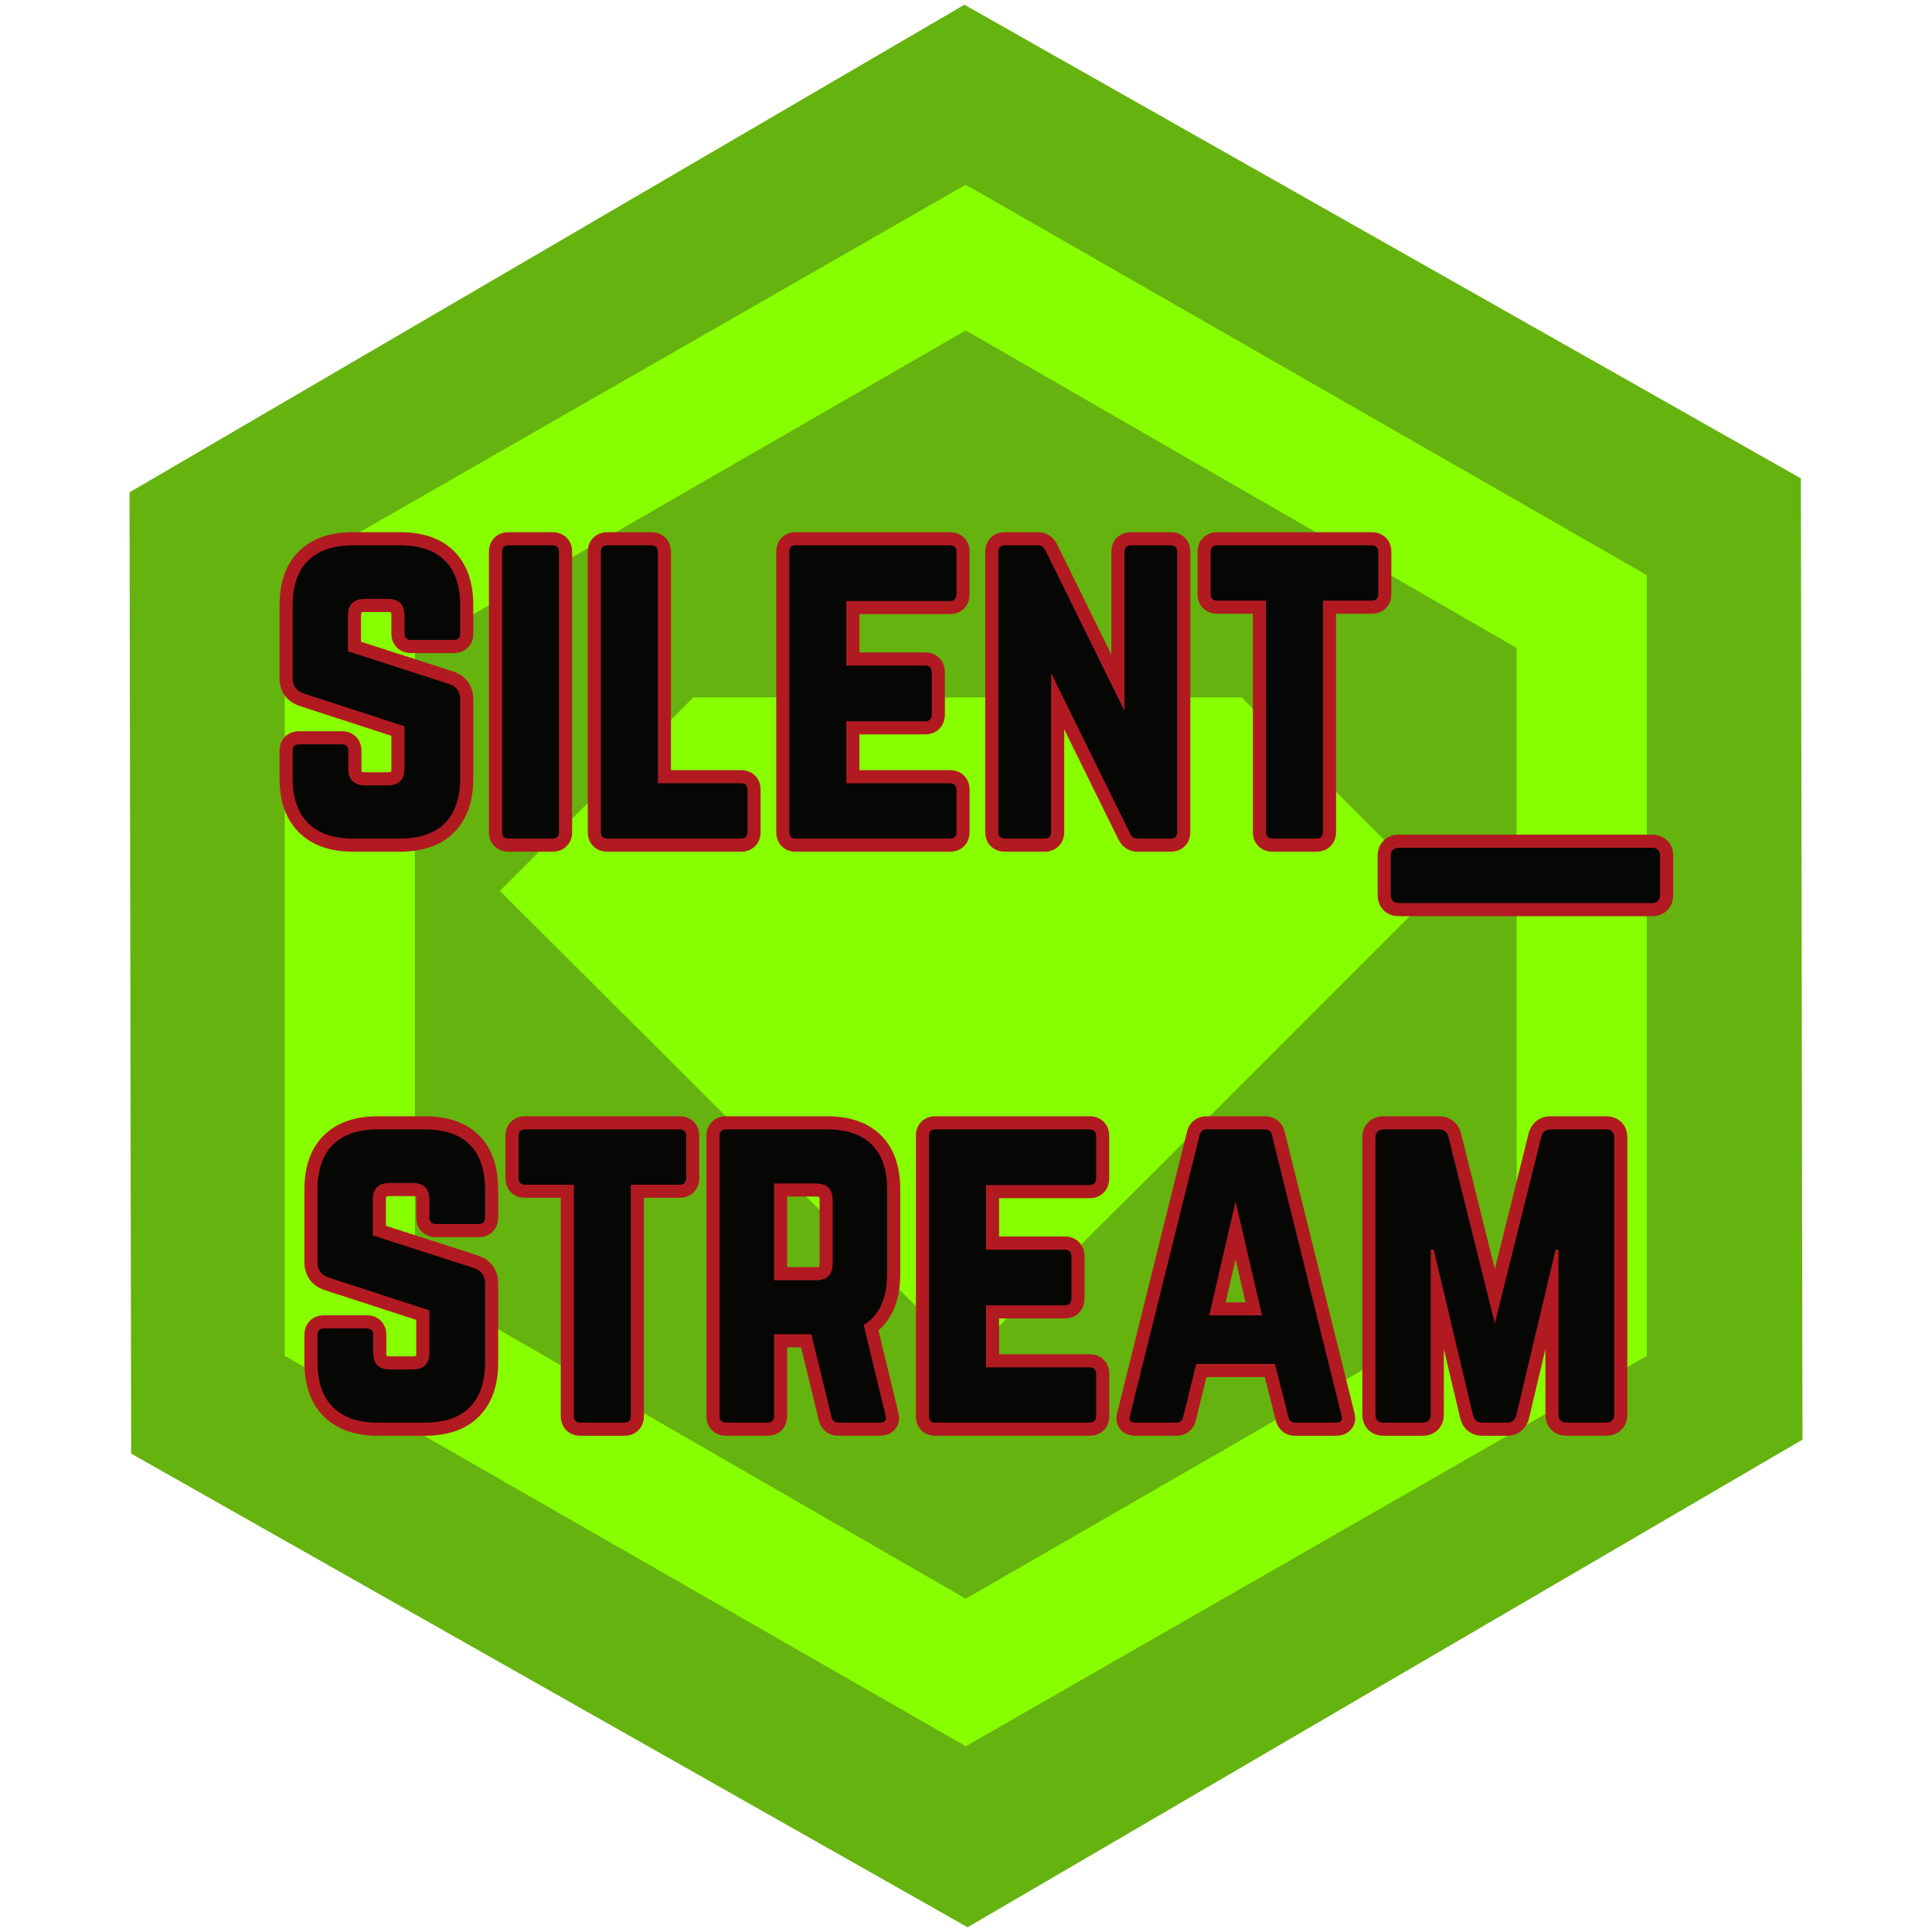 <svg xmlns="http://www.w3.org/2000/svg" xmlns:xlink="http://www.w3.org/1999/xlink" width="500" zoomAndPan="magnify" viewBox="0 0 375 375" height="500" preserveAspectRatio="xMidYMid meet" version="1.2"><defs><clipPath id="36bc65aff3"><path d="M 25 0 L 350 0 L 350 375 L 25 375 Z M 25 0 "/></clipPath><clipPath id="f37fb5cddf"><path d="M -55.879 142.883 L 268.328 -46.477 L 431 232.043 L 106.789 421.402 Z M -55.879 142.883 "/></clipPath><clipPath id="f370caff1f"><path d="M 349.547 92.852 L 349.859 279.434 L 187.812 374.078 L 25.453 282.141 L 25.141 95.562 L 187.188 0.918 Z M 349.547 92.852 "/></clipPath><clipPath id="544a68489a"><path d="M 55.238 35.633 L 319.727 35.633 L 319.727 339 L 55.238 339 Z M 55.238 35.633 "/></clipPath></defs><g id="910cc069a3"><g clip-rule="nonzero" clip-path="url(#36bc65aff3)"><g clip-rule="nonzero" clip-path="url(#f37fb5cddf)"><g clip-rule="nonzero" clip-path="url(#f370caff1f)"><path style=" stroke:none;fill-rule:nonzero;fill:#65b30e;fill-opacity:1;" d="M -55.879 142.883 L 268.332 -46.477 L 431 232.043 L 106.789 421.402 Z M -55.879 142.883 "/></g></g></g><path style=" stroke:none;fill-rule:nonzero;fill:#87ff00;fill-opacity:1;" d="M 134.582 135.703 L 134.414 135.535 L 97.035 172.914 L 187.793 263.504 L 225.176 226.297 L 278.547 172.914 L 241.168 135.535 L 241.168 135.363 L 134.418 135.363 Z M 134.582 135.703 "/><g clip-rule="nonzero" clip-path="url(#544a68489a)"><path style=" stroke:none;fill-rule:nonzero;fill:#87ff00;fill-opacity:1;" d="M 187.453 35.852 L 55.27 111.625 L 55.273 263.176 L 187.457 338.949 L 319.641 263.176 L 319.641 111.625 L 187.457 35.855 Z M 294.375 248.684 L 187.453 310.309 L 80.527 248.684 L 80.531 125.766 L 187.457 64.137 L 294.379 125.766 L 294.379 248.684 Z M 294.375 248.684 "/></g><g style="fill:#b21a22;fill-opacity:1;"><g transform="translate(52.734, 162.765)"><path style="stroke:none" d="M 15.777 -59.465 L 24.883 -59.465 C 29.434 -59.465 32.945 -58.227 35.422 -55.75 C 37.898 -53.277 39.133 -49.762 39.133 -45.211 L 39.133 -39.844 C 39.133 -38.711 38.777 -37.785 38.062 -37.074 C 37.352 -36.359 36.426 -36.004 35.293 -36.004 L 27.078 -36.004 C 25.941 -36.004 25.02 -36.359 24.305 -37.074 C 23.594 -37.785 23.234 -38.711 23.234 -39.844 L 23.234 -43.262 C 23.234 -43.527 23.211 -43.734 23.164 -43.879 C 23.156 -43.906 23.148 -43.926 23.141 -43.934 C 23.148 -43.926 23.156 -43.914 23.168 -43.902 C 23.18 -43.891 23.191 -43.883 23.199 -43.875 C 23.191 -43.883 23.172 -43.891 23.145 -43.898 C 23 -43.949 22.793 -43.973 22.523 -43.973 L 18.051 -43.973 C 17.785 -43.973 17.578 -43.949 17.434 -43.898 C 17.406 -43.891 17.387 -43.883 17.379 -43.875 C 17.387 -43.883 17.398 -43.891 17.41 -43.902 C 17.422 -43.914 17.43 -43.926 17.438 -43.934 C 17.43 -43.926 17.422 -43.906 17.414 -43.879 C 17.367 -43.734 17.34 -43.527 17.34 -43.262 L 17.34 -36.348 L 14.801 -36.348 L 15.578 -38.766 L 35.258 -32.426 C 36.516 -31.992 37.477 -31.297 38.145 -30.348 C 38.805 -29.41 39.133 -28.293 39.133 -26.996 L 39.133 -11.711 C 39.133 -7.219 37.902 -3.727 35.434 -1.223 C 32.957 1.285 29.441 2.543 24.883 2.543 L 15.777 2.543 C 11.277 2.543 7.781 1.289 5.277 -1.211 C 2.777 -3.715 1.523 -7.215 1.523 -11.711 L 1.523 -16.996 C 1.523 -18.129 1.883 -19.055 2.594 -19.77 C 3.309 -20.48 4.23 -20.836 5.367 -20.836 L 13.578 -20.836 C 14.715 -20.836 15.641 -20.48 16.352 -19.77 C 17.066 -19.055 17.422 -18.129 17.422 -16.996 L 17.422 -13.578 C 17.422 -13.312 17.445 -13.105 17.496 -12.961 C 17.504 -12.934 17.512 -12.914 17.52 -12.906 C 17.512 -12.914 17.504 -12.926 17.492 -12.938 C 17.48 -12.949 17.469 -12.957 17.461 -12.965 C 17.469 -12.957 17.488 -12.949 17.516 -12.941 C 17.66 -12.895 17.867 -12.867 18.133 -12.867 L 22.523 -12.867 C 22.793 -12.867 23 -12.895 23.145 -12.941 C 23.172 -12.949 23.191 -12.957 23.199 -12.965 C 23.191 -12.957 23.18 -12.949 23.168 -12.938 C 23.156 -12.926 23.148 -12.914 23.141 -12.906 C 23.148 -12.914 23.156 -12.934 23.164 -12.961 C 23.211 -13.105 23.234 -13.312 23.234 -13.578 L 23.234 -21.793 L 25.777 -21.793 L 24.992 -19.375 L 5.477 -25.719 C 4.219 -26.137 3.246 -26.816 2.562 -27.754 C 1.871 -28.703 1.523 -29.832 1.523 -31.145 L 1.523 -45.211 C 1.523 -49.77 2.781 -53.285 5.289 -55.762 C 7.789 -58.23 11.285 -59.465 15.777 -59.465 Z M 15.777 -54.379 C 12.676 -54.379 10.371 -53.637 8.859 -52.145 C 7.359 -50.664 6.605 -48.352 6.605 -45.211 L 6.605 -31.145 C 6.605 -30.938 6.629 -30.809 6.668 -30.75 C 6.715 -30.688 6.84 -30.621 7.047 -30.551 L 28.32 -23.641 L 28.32 -13.578 C 28.32 -11.793 27.801 -10.383 26.762 -9.344 C 25.723 -8.305 24.312 -7.785 22.523 -7.785 L 18.133 -7.785 C 16.348 -7.785 14.934 -8.305 13.898 -9.344 C 12.859 -10.383 12.34 -11.793 12.34 -13.578 L 12.34 -16.996 C 12.34 -16.938 12.355 -16.859 12.391 -16.762 C 12.461 -16.543 12.586 -16.348 12.758 -16.176 C 12.934 -16 13.129 -15.875 13.344 -15.805 C 13.445 -15.77 13.523 -15.754 13.578 -15.754 L 5.367 -15.754 C 5.426 -15.754 5.504 -15.77 5.602 -15.805 C 5.816 -15.875 6.016 -16 6.188 -16.176 C 6.363 -16.348 6.484 -16.543 6.559 -16.762 C 6.59 -16.859 6.605 -16.938 6.605 -16.996 L 6.605 -11.711 C 6.605 -8.617 7.363 -6.316 8.871 -4.805 C 10.383 -3.297 12.684 -2.543 15.777 -2.543 L 24.883 -2.543 C 28.023 -2.543 30.336 -3.293 31.816 -4.793 C 33.305 -6.305 34.051 -8.609 34.051 -11.711 L 34.051 -26.996 C 34.051 -27.219 34.027 -27.363 33.984 -27.426 C 33.945 -27.48 33.852 -27.535 33.699 -27.586 L 12.258 -34.496 L 12.258 -43.262 C 12.258 -45.047 12.777 -46.457 13.816 -47.496 C 14.855 -48.535 16.266 -49.055 18.051 -49.055 L 22.523 -49.055 C 24.312 -49.055 25.723 -48.535 26.762 -47.496 C 27.801 -46.457 28.32 -45.047 28.32 -43.262 L 28.32 -39.844 C 28.32 -39.902 28.301 -39.98 28.27 -40.078 C 28.199 -40.297 28.074 -40.492 27.898 -40.668 C 27.727 -40.84 27.531 -40.965 27.312 -41.035 C 27.215 -41.07 27.137 -41.086 27.078 -41.086 L 35.293 -41.086 C 35.234 -41.086 35.156 -41.07 35.059 -41.035 C 34.84 -40.965 34.645 -40.84 34.469 -40.668 C 34.297 -40.492 34.172 -40.297 34.102 -40.078 C 34.066 -39.98 34.051 -39.902 34.051 -39.844 L 34.051 -45.211 C 34.051 -48.359 33.309 -50.676 31.828 -52.156 C 30.344 -53.641 28.031 -54.379 24.883 -54.379 Z M 15.777 -54.379 "/></g></g><g style="fill:#b21a22;fill-opacity:1;"><g transform="translate(93.38, 162.765)"><path style="stroke:none" d="M 5.367 -2.543 L 13.824 -2.543 C 13.766 -2.543 13.688 -2.523 13.59 -2.492 C 13.371 -2.422 13.176 -2.297 13.004 -2.121 C 12.828 -1.949 12.703 -1.754 12.633 -1.535 C 12.602 -1.438 12.582 -1.359 12.582 -1.301 L 12.582 -55.621 C 12.582 -55.562 12.602 -55.484 12.633 -55.387 C 12.703 -55.168 12.828 -54.973 13.004 -54.801 C 13.176 -54.625 13.371 -54.504 13.59 -54.43 C 13.688 -54.398 13.766 -54.379 13.824 -54.379 L 5.367 -54.379 C 5.426 -54.379 5.504 -54.398 5.602 -54.43 C 5.816 -54.504 6.016 -54.625 6.188 -54.801 C 6.363 -54.973 6.484 -55.168 6.559 -55.387 C 6.59 -55.484 6.605 -55.562 6.605 -55.621 L 6.605 -1.301 C 6.605 -1.359 6.59 -1.438 6.559 -1.535 C 6.484 -1.754 6.363 -1.949 6.188 -2.121 C 6.016 -2.297 5.816 -2.422 5.602 -2.492 C 5.504 -2.523 5.426 -2.543 5.367 -2.543 Z M 5.367 2.543 C 4.23 2.543 3.309 2.184 2.594 1.473 C 1.883 0.758 1.523 -0.164 1.523 -1.301 L 1.523 -55.621 C 1.523 -56.758 1.883 -57.68 2.594 -58.395 C 3.309 -59.105 4.23 -59.465 5.367 -59.465 L 13.824 -59.465 C 14.961 -59.465 15.883 -59.105 16.598 -58.395 C 17.309 -57.68 17.668 -56.758 17.668 -55.621 L 17.668 -1.301 C 17.668 -0.164 17.309 0.758 16.598 1.473 C 15.883 2.184 14.961 2.543 13.824 2.543 Z M 5.367 2.543 "/></g></g><g style="fill:#b21a22;fill-opacity:1;"><g transform="translate(112.565, 162.765)"><path style="stroke:none" d="M 12.582 -10.734 L 12.582 -55.621 C 12.582 -55.562 12.602 -55.484 12.633 -55.387 C 12.703 -55.168 12.828 -54.973 13.004 -54.801 C 13.176 -54.625 13.371 -54.504 13.59 -54.43 C 13.688 -54.398 13.766 -54.379 13.824 -54.379 L 5.367 -54.379 C 5.426 -54.379 5.504 -54.398 5.602 -54.43 C 5.816 -54.504 6.016 -54.625 6.188 -54.801 C 6.363 -54.973 6.484 -55.168 6.559 -55.387 C 6.59 -55.484 6.605 -55.562 6.605 -55.621 L 6.605 -1.301 C 6.605 -1.359 6.59 -1.438 6.559 -1.535 C 6.484 -1.754 6.363 -1.949 6.188 -2.121 C 6.016 -2.297 5.816 -2.422 5.602 -2.492 C 5.504 -2.523 5.426 -2.543 5.367 -2.543 L 31.227 -2.543 C 31.168 -2.543 31.09 -2.523 30.992 -2.492 C 30.773 -2.422 30.578 -2.297 30.406 -2.121 C 30.23 -1.949 30.105 -1.754 30.035 -1.535 C 30 -1.438 29.984 -1.359 29.984 -1.301 L 29.984 -9.434 C 29.984 -9.375 30 -9.297 30.035 -9.199 C 30.105 -8.98 30.23 -8.785 30.406 -8.613 C 30.578 -8.438 30.773 -8.312 30.992 -8.242 C 31.09 -8.207 31.168 -8.191 31.227 -8.191 L 12.582 -8.191 Z M 17.668 -10.734 L 15.125 -10.734 L 15.125 -13.273 L 31.227 -13.273 C 32.359 -13.273 33.285 -12.918 34 -12.207 C 34.711 -11.492 35.066 -10.566 35.066 -9.434 L 35.066 -1.301 C 35.066 -0.164 34.711 0.758 34 1.473 C 33.285 2.184 32.359 2.543 31.227 2.543 L 5.367 2.543 C 4.23 2.543 3.309 2.184 2.594 1.473 C 1.883 0.758 1.523 -0.164 1.523 -1.301 L 1.523 -55.621 C 1.523 -56.758 1.883 -57.68 2.594 -58.395 C 3.309 -59.105 4.23 -59.465 5.367 -59.465 L 13.824 -59.465 C 14.961 -59.465 15.883 -59.105 16.598 -58.395 C 17.309 -57.68 17.668 -56.758 17.668 -55.621 Z M 17.668 -10.734 "/></g></g><g style="fill:#b21a22;fill-opacity:1;"><g transform="translate(149.146, 162.765)"><path style="stroke:none" d="M 39.051 -55.621 L 39.051 -47.488 C 39.051 -46.355 38.715 -45.43 38.035 -44.711 C 37.316 -43.945 36.375 -43.566 35.211 -43.566 L 15.125 -43.566 L 15.125 -46.105 L 17.668 -46.105 L 17.668 -33.582 L 15.125 -33.582 L 15.125 -36.125 L 30.414 -36.125 C 31.578 -36.125 32.52 -35.742 33.238 -34.98 C 33.918 -34.262 34.254 -33.336 34.254 -32.203 L 34.254 -24.152 C 34.254 -23.02 33.918 -22.094 33.238 -21.371 C 32.52 -20.609 31.578 -20.227 30.414 -20.227 L 15.125 -20.227 L 15.125 -22.77 L 17.668 -22.77 L 17.668 -10.734 L 15.125 -10.734 L 15.125 -13.273 L 35.211 -13.273 C 36.348 -13.273 37.27 -12.918 37.984 -12.207 C 38.695 -11.492 39.051 -10.566 39.051 -9.434 L 39.051 -1.301 C 39.051 -0.164 38.695 0.758 37.984 1.473 C 37.27 2.184 36.348 2.543 35.211 2.543 L 5.285 2.543 C 4.145 2.543 3.223 2.164 2.516 1.414 C 1.855 0.707 1.523 -0.199 1.523 -1.301 L 1.523 -55.621 C 1.523 -56.723 1.855 -57.629 2.516 -58.336 C 3.223 -59.086 4.145 -59.465 5.285 -59.465 L 35.211 -59.465 C 36.348 -59.465 37.27 -59.105 37.984 -58.395 C 38.695 -57.68 39.051 -56.758 39.051 -55.621 Z M 33.969 -55.621 C 33.969 -55.562 33.988 -55.484 34.02 -55.387 C 34.09 -55.168 34.215 -54.973 34.391 -54.801 C 34.562 -54.625 34.758 -54.504 34.977 -54.43 C 35.074 -54.398 35.152 -54.379 35.211 -54.379 L 5.285 -54.379 C 5.613 -54.379 5.926 -54.539 6.227 -54.859 C 6.387 -55.031 6.504 -55.223 6.566 -55.434 C 6.594 -55.516 6.605 -55.578 6.605 -55.621 L 6.605 -1.301 C 6.605 -1.344 6.594 -1.406 6.566 -1.488 C 6.504 -1.699 6.387 -1.891 6.227 -2.062 C 5.926 -2.383 5.613 -2.543 5.285 -2.543 L 35.211 -2.543 C 35.152 -2.543 35.074 -2.523 34.977 -2.492 C 34.758 -2.422 34.562 -2.297 34.391 -2.121 C 34.215 -1.949 34.09 -1.754 34.02 -1.535 C 33.988 -1.438 33.969 -1.359 33.969 -1.301 L 33.969 -9.434 C 33.969 -9.375 33.988 -9.297 34.02 -9.199 C 34.09 -8.98 34.215 -8.785 34.391 -8.613 C 34.562 -8.438 34.758 -8.312 34.977 -8.242 C 35.074 -8.207 35.152 -8.191 35.211 -8.191 L 12.582 -8.191 L 12.582 -25.309 L 30.414 -25.309 C 30.34 -25.309 30.246 -25.289 30.133 -25.25 C 29.91 -25.172 29.711 -25.039 29.539 -24.855 C 29.379 -24.688 29.27 -24.504 29.207 -24.309 C 29.184 -24.23 29.172 -24.18 29.172 -24.152 L 29.172 -32.203 C 29.172 -32.172 29.184 -32.121 29.207 -32.047 C 29.27 -31.848 29.379 -31.664 29.539 -31.496 C 29.711 -31.312 29.91 -31.18 30.133 -31.102 C 30.246 -31.062 30.34 -31.043 30.414 -31.043 L 12.582 -31.043 L 12.582 -48.648 L 35.211 -48.648 C 35.137 -48.648 35.043 -48.629 34.93 -48.59 C 34.707 -48.508 34.508 -48.379 34.336 -48.195 C 34.176 -48.027 34.066 -47.844 34.004 -47.645 C 33.98 -47.57 33.969 -47.52 33.969 -47.488 Z M 33.969 -55.621 "/></g></g><g style="fill:#b21a22;fill-opacity:1;"><g transform="translate(189.71, 162.765)"><path style="stroke:none" d="M 29.844 -59.465 L 37.488 -59.465 C 38.621 -59.465 39.547 -59.105 40.262 -58.395 C 40.973 -57.68 41.328 -56.758 41.328 -55.621 L 41.328 -1.301 C 41.328 -0.164 40.973 0.758 40.262 1.473 C 39.547 2.184 38.621 2.543 37.488 2.543 L 31.062 2.543 C 30.191 2.543 29.41 2.293 28.723 1.797 C 28.117 1.359 27.641 0.762 27.293 0.008 L 29.598 -1.059 L 27.32 0.066 L 12.031 -31 L 14.312 -32.121 L 16.852 -32.121 L 16.852 -1.301 C 16.852 -0.164 16.496 0.758 15.785 1.473 C 15.07 2.184 14.145 2.543 13.012 2.543 L 5.367 2.543 C 4.23 2.543 3.309 2.184 2.594 1.473 C 1.883 0.758 1.523 -0.164 1.523 -1.301 L 1.523 -55.621 C 1.523 -56.758 1.883 -57.68 2.594 -58.395 C 3.309 -59.105 4.23 -59.465 5.367 -59.465 L 11.789 -59.465 C 12.664 -59.465 13.445 -59.215 14.133 -58.719 C 14.738 -58.281 15.215 -57.688 15.562 -56.93 L 13.254 -55.863 L 15.535 -56.988 L 30.824 -25.926 L 28.543 -24.801 L 26 -24.801 L 26 -55.621 C 26 -56.758 26.359 -57.68 27.07 -58.395 C 27.785 -59.105 28.707 -59.465 29.844 -59.465 Z M 29.844 -54.379 C 29.902 -54.379 29.98 -54.398 30.078 -54.43 C 30.293 -54.504 30.488 -54.625 30.664 -54.801 C 30.84 -54.973 30.961 -55.168 31.035 -55.387 C 31.066 -55.484 31.082 -55.562 31.082 -55.621 L 31.082 -24.801 L 26.262 -23.68 L 10.961 -54.77 L 10.945 -54.801 C 10.973 -54.75 11.039 -54.68 11.156 -54.598 C 11.355 -54.453 11.57 -54.379 11.789 -54.379 L 5.367 -54.379 C 5.426 -54.379 5.504 -54.398 5.602 -54.43 C 5.816 -54.504 6.016 -54.625 6.188 -54.801 C 6.363 -54.973 6.484 -55.168 6.559 -55.387 C 6.59 -55.484 6.605 -55.562 6.605 -55.621 L 6.605 -1.301 C 6.605 -1.359 6.59 -1.438 6.559 -1.535 C 6.484 -1.754 6.363 -1.949 6.188 -2.121 C 6.016 -2.297 5.816 -2.422 5.602 -2.492 C 5.504 -2.523 5.426 -2.543 5.367 -2.543 L 13.012 -2.543 C 12.953 -2.543 12.875 -2.523 12.777 -2.492 C 12.559 -2.422 12.363 -2.297 12.191 -2.121 C 12.016 -1.949 11.891 -1.754 11.82 -1.535 C 11.785 -1.438 11.77 -1.359 11.77 -1.301 L 11.77 -32.121 L 16.594 -33.242 L 31.895 -2.152 L 31.906 -2.121 C 31.883 -2.172 31.812 -2.242 31.695 -2.324 C 31.496 -2.469 31.285 -2.543 31.062 -2.543 L 37.488 -2.543 C 37.43 -2.543 37.352 -2.523 37.254 -2.492 C 37.035 -2.422 36.84 -2.297 36.664 -2.121 C 36.492 -1.949 36.367 -1.754 36.297 -1.535 C 36.262 -1.438 36.246 -1.359 36.246 -1.301 L 36.246 -55.621 C 36.246 -55.562 36.262 -55.484 36.297 -55.387 C 36.367 -55.168 36.492 -54.973 36.664 -54.801 C 36.84 -54.625 37.035 -54.504 37.254 -54.43 C 37.352 -54.398 37.43 -54.379 37.488 -54.379 Z M 29.844 -54.379 "/></g></g><g style="fill:#b21a22;fill-opacity:1;"><g transform="translate(232.551, 162.765)"><path style="stroke:none" d="M 33.664 -54.379 L 3.742 -54.379 C 3.797 -54.379 3.875 -54.398 3.977 -54.43 C 4.191 -54.504 4.387 -54.625 4.562 -54.801 C 4.734 -54.973 4.859 -55.168 4.934 -55.387 C 4.965 -55.484 4.98 -55.562 4.98 -55.621 L 4.98 -47.488 C 4.98 -47.547 4.965 -47.625 4.934 -47.723 C 4.859 -47.941 4.734 -48.137 4.562 -48.309 C 4.387 -48.484 4.191 -48.609 3.977 -48.68 C 3.875 -48.715 3.797 -48.73 3.742 -48.73 L 15.715 -48.73 L 15.715 -1.301 C 15.715 -1.359 15.699 -1.438 15.664 -1.535 C 15.594 -1.754 15.469 -1.949 15.297 -2.121 C 15.121 -2.297 14.926 -2.422 14.707 -2.492 C 14.609 -2.523 14.531 -2.543 14.473 -2.543 L 22.93 -2.543 C 22.875 -2.543 22.797 -2.523 22.695 -2.492 C 22.48 -2.422 22.285 -2.297 22.109 -2.121 C 21.938 -1.949 21.812 -1.754 21.742 -1.535 C 21.707 -1.438 21.691 -1.359 21.691 -1.301 L 21.691 -48.73 L 33.664 -48.73 C 33.605 -48.73 33.527 -48.715 33.43 -48.68 C 33.215 -48.609 33.02 -48.484 32.844 -48.309 C 32.668 -48.137 32.547 -47.941 32.473 -47.723 C 32.441 -47.625 32.426 -47.547 32.426 -47.488 L 32.426 -55.621 C 32.426 -55.562 32.441 -55.484 32.473 -55.387 C 32.547 -55.168 32.668 -54.973 32.844 -54.801 C 33.02 -54.625 33.215 -54.504 33.43 -54.43 C 33.527 -54.398 33.605 -54.379 33.664 -54.379 Z M 33.664 -59.465 C 34.801 -59.465 35.727 -59.105 36.438 -58.395 C 37.152 -57.68 37.508 -56.758 37.508 -55.621 L 37.508 -47.488 C 37.508 -46.355 37.152 -45.43 36.438 -44.715 C 35.727 -44.004 34.801 -43.648 33.664 -43.648 L 24.234 -43.648 L 24.234 -46.188 L 26.773 -46.188 L 26.773 -1.301 C 26.773 -0.164 26.418 0.758 25.703 1.473 C 24.992 2.184 24.066 2.543 22.93 2.543 L 14.473 2.543 C 13.34 2.543 12.414 2.184 11.703 1.473 C 10.988 0.758 10.633 -0.164 10.633 -1.301 L 10.633 -46.188 L 13.172 -46.188 L 13.172 -43.648 L 3.742 -43.648 C 2.605 -43.648 1.68 -44.004 0.969 -44.715 C 0.254 -45.43 -0.102 -46.355 -0.102 -47.488 L -0.102 -55.621 C -0.102 -56.758 0.254 -57.68 0.969 -58.395 C 1.68 -59.105 2.605 -59.465 3.742 -59.465 Z M 33.664 -59.465 "/></g></g><g style="fill:#b21a22;fill-opacity:1;"><g transform="translate(269.945, 162.765)"><path style="stroke:none" d="M -2.543 10.898 L -2.543 3.414 C -2.543 2.172 -2.156 1.164 -1.391 0.398 C -0.625 -0.367 0.383 -0.754 1.625 -0.754 L 50.66 -0.754 C 51.906 -0.754 52.91 -0.367 53.676 0.398 C 54.445 1.164 54.828 2.172 54.828 3.414 L 54.828 10.898 C 54.828 12.141 54.445 13.145 53.676 13.914 C 52.91 14.68 51.906 15.062 50.66 15.062 L 1.625 15.062 C 0.383 15.062 -0.625 14.68 -1.391 13.914 C -2.156 13.145 -2.543 12.141 -2.543 10.898 Z M 2.543 10.898 C 2.543 10.906 2.543 10.918 2.543 10.926 C 2.543 10.926 2.543 10.922 2.543 10.918 C 2.535 10.887 2.527 10.848 2.512 10.805 C 2.453 10.629 2.352 10.465 2.203 10.32 C 2.055 10.172 1.895 10.07 1.719 10.012 C 1.676 9.996 1.637 9.984 1.605 9.98 C 1.602 9.98 1.598 9.98 1.598 9.98 C 1.605 9.98 1.613 9.98 1.625 9.98 L 50.66 9.98 C 50.672 9.98 50.68 9.98 50.688 9.98 C 50.688 9.98 50.688 9.98 50.684 9.98 C 50.648 9.984 50.613 9.996 50.57 10.012 C 50.391 10.07 50.23 10.172 50.082 10.32 C 49.938 10.465 49.832 10.629 49.773 10.805 C 49.762 10.848 49.75 10.887 49.746 10.918 C 49.746 10.922 49.746 10.926 49.746 10.926 C 49.746 10.918 49.746 10.906 49.746 10.898 L 49.746 3.414 C 49.746 3.402 49.746 3.395 49.746 3.387 C 49.746 3.387 49.746 3.391 49.746 3.395 C 49.75 3.426 49.762 3.465 49.773 3.508 C 49.832 3.684 49.938 3.844 50.082 3.992 C 50.23 4.141 50.391 4.242 50.57 4.301 C 50.613 4.316 50.648 4.324 50.684 4.332 C 50.688 4.332 50.688 4.332 50.688 4.332 C 50.68 4.332 50.672 4.332 50.66 4.332 L 1.625 4.332 C 1.613 4.332 1.605 4.332 1.598 4.332 C 1.598 4.332 1.602 4.332 1.605 4.332 C 1.637 4.324 1.676 4.316 1.719 4.301 C 1.895 4.242 2.055 4.141 2.203 3.992 C 2.352 3.844 2.453 3.684 2.512 3.508 C 2.527 3.465 2.535 3.426 2.543 3.395 C 2.543 3.391 2.543 3.387 2.543 3.387 C 2.543 3.395 2.543 3.402 2.543 3.414 Z M 2.543 10.898 "/></g></g><g style="fill:#b21a22;fill-opacity:1;"><g transform="translate(57.565, 276.135)"><path style="stroke:none" d="M 15.777 -59.465 L 24.883 -59.465 C 29.434 -59.465 32.945 -58.227 35.422 -55.75 C 37.898 -53.277 39.133 -49.762 39.133 -45.211 L 39.133 -39.844 C 39.133 -38.711 38.777 -37.785 38.062 -37.074 C 37.352 -36.359 36.426 -36.004 35.293 -36.004 L 27.078 -36.004 C 25.941 -36.004 25.02 -36.359 24.305 -37.074 C 23.594 -37.785 23.234 -38.711 23.234 -39.844 L 23.234 -43.262 C 23.234 -43.527 23.211 -43.734 23.164 -43.879 C 23.156 -43.906 23.148 -43.926 23.141 -43.934 C 23.148 -43.926 23.156 -43.914 23.168 -43.902 C 23.18 -43.891 23.191 -43.883 23.199 -43.875 C 23.191 -43.883 23.172 -43.891 23.145 -43.898 C 23 -43.949 22.793 -43.973 22.523 -43.973 L 18.051 -43.973 C 17.785 -43.973 17.578 -43.949 17.434 -43.898 C 17.406 -43.891 17.387 -43.883 17.379 -43.875 C 17.387 -43.883 17.398 -43.891 17.41 -43.902 C 17.422 -43.914 17.43 -43.926 17.438 -43.934 C 17.43 -43.926 17.422 -43.906 17.414 -43.879 C 17.367 -43.734 17.34 -43.527 17.34 -43.262 L 17.34 -36.348 L 14.801 -36.348 L 15.578 -38.766 L 35.258 -32.426 C 36.516 -31.992 37.477 -31.297 38.145 -30.348 C 38.805 -29.41 39.133 -28.293 39.133 -26.996 L 39.133 -11.711 C 39.133 -7.219 37.902 -3.727 35.434 -1.223 C 32.957 1.285 29.441 2.543 24.883 2.543 L 15.777 2.543 C 11.277 2.543 7.781 1.289 5.277 -1.211 C 2.777 -3.715 1.523 -7.215 1.523 -11.711 L 1.523 -16.996 C 1.523 -18.129 1.883 -19.055 2.594 -19.77 C 3.309 -20.48 4.23 -20.836 5.367 -20.836 L 13.578 -20.836 C 14.715 -20.836 15.641 -20.48 16.352 -19.77 C 17.066 -19.055 17.422 -18.129 17.422 -16.996 L 17.422 -13.578 C 17.422 -13.312 17.445 -13.105 17.496 -12.961 C 17.504 -12.934 17.512 -12.914 17.52 -12.906 C 17.512 -12.914 17.504 -12.926 17.492 -12.938 C 17.48 -12.949 17.469 -12.957 17.461 -12.965 C 17.469 -12.957 17.488 -12.949 17.516 -12.941 C 17.66 -12.895 17.867 -12.867 18.133 -12.867 L 22.523 -12.867 C 22.793 -12.867 23 -12.895 23.145 -12.941 C 23.172 -12.949 23.191 -12.957 23.199 -12.965 C 23.191 -12.957 23.18 -12.949 23.168 -12.938 C 23.156 -12.926 23.148 -12.914 23.141 -12.906 C 23.148 -12.914 23.156 -12.934 23.164 -12.961 C 23.211 -13.105 23.234 -13.312 23.234 -13.578 L 23.234 -21.793 L 25.777 -21.793 L 24.992 -19.375 L 5.477 -25.719 C 4.219 -26.137 3.246 -26.816 2.562 -27.754 C 1.871 -28.703 1.523 -29.832 1.523 -31.145 L 1.523 -45.211 C 1.523 -49.77 2.781 -53.285 5.289 -55.762 C 7.789 -58.23 11.285 -59.465 15.777 -59.465 Z M 15.777 -54.379 C 12.676 -54.379 10.371 -53.637 8.859 -52.145 C 7.359 -50.664 6.605 -48.352 6.605 -45.211 L 6.605 -31.145 C 6.605 -30.938 6.629 -30.809 6.668 -30.75 C 6.715 -30.688 6.84 -30.621 7.047 -30.551 L 28.32 -23.641 L 28.32 -13.578 C 28.32 -11.793 27.801 -10.383 26.762 -9.344 C 25.723 -8.305 24.312 -7.785 22.523 -7.785 L 18.133 -7.785 C 16.348 -7.785 14.934 -8.305 13.898 -9.344 C 12.859 -10.383 12.34 -11.793 12.34 -13.578 L 12.34 -16.996 C 12.34 -16.938 12.355 -16.859 12.391 -16.762 C 12.461 -16.543 12.586 -16.348 12.758 -16.176 C 12.934 -16 13.129 -15.875 13.344 -15.805 C 13.445 -15.77 13.523 -15.754 13.578 -15.754 L 5.367 -15.754 C 5.426 -15.754 5.504 -15.77 5.602 -15.805 C 5.816 -15.875 6.016 -16 6.188 -16.176 C 6.363 -16.348 6.484 -16.543 6.559 -16.762 C 6.59 -16.859 6.605 -16.938 6.605 -16.996 L 6.605 -11.711 C 6.605 -8.617 7.363 -6.316 8.871 -4.805 C 10.383 -3.297 12.684 -2.543 15.777 -2.543 L 24.883 -2.543 C 28.023 -2.543 30.336 -3.293 31.816 -4.793 C 33.305 -6.305 34.051 -8.609 34.051 -11.711 L 34.051 -26.996 C 34.051 -27.219 34.027 -27.363 33.984 -27.426 C 33.945 -27.48 33.852 -27.535 33.699 -27.586 L 12.258 -34.496 L 12.258 -43.262 C 12.258 -45.047 12.777 -46.457 13.816 -47.496 C 14.855 -48.535 16.266 -49.055 18.051 -49.055 L 22.523 -49.055 C 24.312 -49.055 25.723 -48.535 26.762 -47.496 C 27.801 -46.457 28.32 -45.047 28.32 -43.262 L 28.32 -39.844 C 28.32 -39.902 28.301 -39.98 28.27 -40.078 C 28.199 -40.297 28.074 -40.492 27.898 -40.668 C 27.727 -40.84 27.531 -40.965 27.312 -41.035 C 27.215 -41.07 27.137 -41.086 27.078 -41.086 L 35.293 -41.086 C 35.234 -41.086 35.156 -41.07 35.059 -41.035 C 34.84 -40.965 34.645 -40.84 34.469 -40.668 C 34.297 -40.492 34.172 -40.297 34.102 -40.078 C 34.066 -39.98 34.051 -39.902 34.051 -39.844 L 34.051 -45.211 C 34.051 -48.359 33.309 -50.676 31.828 -52.156 C 30.344 -53.641 28.031 -54.379 24.883 -54.379 Z M 15.777 -54.379 "/></g></g><g style="fill:#b21a22;fill-opacity:1;"><g transform="translate(98.211, 276.135)"><path style="stroke:none" d="M 33.664 -54.379 L 3.742 -54.379 C 3.797 -54.379 3.875 -54.398 3.977 -54.43 C 4.191 -54.504 4.387 -54.625 4.562 -54.801 C 4.734 -54.973 4.859 -55.168 4.934 -55.387 C 4.965 -55.484 4.98 -55.562 4.98 -55.621 L 4.98 -47.488 C 4.98 -47.547 4.965 -47.625 4.934 -47.723 C 4.859 -47.941 4.734 -48.137 4.562 -48.309 C 4.387 -48.484 4.191 -48.609 3.977 -48.68 C 3.875 -48.715 3.797 -48.73 3.742 -48.73 L 15.715 -48.73 L 15.715 -1.301 C 15.715 -1.359 15.699 -1.438 15.664 -1.535 C 15.594 -1.754 15.469 -1.949 15.297 -2.121 C 15.121 -2.297 14.926 -2.422 14.707 -2.492 C 14.609 -2.523 14.531 -2.543 14.473 -2.543 L 22.93 -2.543 C 22.875 -2.543 22.797 -2.523 22.695 -2.492 C 22.48 -2.422 22.285 -2.297 22.109 -2.121 C 21.938 -1.949 21.812 -1.754 21.742 -1.535 C 21.707 -1.438 21.691 -1.359 21.691 -1.301 L 21.691 -48.73 L 33.664 -48.73 C 33.605 -48.73 33.527 -48.715 33.43 -48.68 C 33.215 -48.609 33.02 -48.484 32.844 -48.309 C 32.668 -48.137 32.547 -47.941 32.473 -47.723 C 32.441 -47.625 32.426 -47.547 32.426 -47.488 L 32.426 -55.621 C 32.426 -55.562 32.441 -55.484 32.473 -55.387 C 32.547 -55.168 32.668 -54.973 32.844 -54.801 C 33.02 -54.625 33.215 -54.504 33.43 -54.43 C 33.527 -54.398 33.605 -54.379 33.664 -54.379 Z M 33.664 -59.465 C 34.801 -59.465 35.727 -59.105 36.438 -58.395 C 37.152 -57.68 37.508 -56.758 37.508 -55.621 L 37.508 -47.488 C 37.508 -46.355 37.152 -45.43 36.438 -44.715 C 35.727 -44.004 34.801 -43.648 33.664 -43.648 L 24.234 -43.648 L 24.234 -46.188 L 26.773 -46.188 L 26.773 -1.301 C 26.773 -0.164 26.418 0.758 25.703 1.473 C 24.992 2.184 24.066 2.543 22.93 2.543 L 14.473 2.543 C 13.34 2.543 12.414 2.184 11.703 1.473 C 10.988 0.758 10.633 -0.164 10.633 -1.301 L 10.633 -46.188 L 13.172 -46.188 L 13.172 -43.648 L 3.742 -43.648 C 2.605 -43.648 1.68 -44.004 0.969 -44.715 C 0.254 -45.43 -0.102 -46.355 -0.102 -47.488 L -0.102 -55.621 C -0.102 -56.758 0.254 -57.68 0.969 -58.395 C 1.68 -59.105 2.605 -59.465 3.742 -59.465 Z M 33.664 -59.465 "/></g></g><g style="fill:#b21a22;fill-opacity:1;"><g transform="translate(135.605, 276.135)"><path style="stroke:none" d="M 39.133 -45.211 L 39.133 -28.867 C 39.133 -23.211 37.219 -19.188 33.387 -16.793 L 32.039 -18.945 L 34.508 -19.543 L 38.738 -2.062 L 36.266 -1.465 L 38.715 -2.145 C 39.078 -0.836 38.906 0.277 38.191 1.195 C 37.492 2.094 36.473 2.543 35.129 2.543 L 27.16 2.543 C 26.172 2.543 25.328 2.254 24.629 1.676 C 23.941 1.113 23.496 0.352 23.293 -0.605 L 25.777 -1.137 L 23.309 -0.535 L 19.406 -16.555 L 21.875 -17.156 L 21.875 -14.617 L 14.637 -14.617 L 14.637 -17.156 L 17.18 -17.156 L 17.18 -1.301 C 17.18 -0.164 16.82 0.758 16.109 1.473 C 15.395 2.184 14.473 2.543 13.336 2.543 L 5.367 2.543 C 4.23 2.543 3.309 2.184 2.594 1.473 C 1.883 0.758 1.523 -0.164 1.523 -1.301 L 1.523 -55.621 C 1.523 -56.758 1.883 -57.68 2.594 -58.395 C 3.309 -59.105 4.23 -59.465 5.367 -59.465 L 24.883 -59.465 C 29.434 -59.465 32.945 -58.227 35.422 -55.75 C 37.898 -53.277 39.133 -49.762 39.133 -45.211 Z M 34.051 -45.211 C 34.051 -48.359 33.309 -50.676 31.828 -52.156 C 30.344 -53.641 28.031 -54.379 24.883 -54.379 L 5.367 -54.379 C 5.426 -54.379 5.504 -54.398 5.602 -54.43 C 5.816 -54.504 6.016 -54.625 6.188 -54.801 C 6.363 -54.973 6.484 -55.168 6.559 -55.387 C 6.59 -55.484 6.605 -55.562 6.605 -55.621 L 6.605 -1.301 C 6.605 -1.359 6.59 -1.438 6.559 -1.535 C 6.484 -1.754 6.363 -1.949 6.188 -2.121 C 6.016 -2.297 5.816 -2.422 5.602 -2.492 C 5.504 -2.523 5.426 -2.543 5.367 -2.543 L 13.336 -2.543 C 13.277 -2.543 13.199 -2.523 13.102 -2.492 C 12.887 -2.422 12.688 -2.297 12.516 -2.121 C 12.34 -1.949 12.219 -1.754 12.145 -1.535 C 12.113 -1.438 12.098 -1.359 12.098 -1.301 L 12.098 -19.699 L 23.871 -19.699 L 28.254 -1.707 L 28.262 -1.672 C 28.219 -1.867 28.086 -2.062 27.859 -2.246 C 27.621 -2.441 27.387 -2.543 27.16 -2.543 L 35.129 -2.543 L 35.129 -2.539 C 35.078 -2.531 35.016 -2.516 34.949 -2.492 C 34.648 -2.391 34.395 -2.199 34.18 -1.926 C 33.961 -1.645 33.84 -1.34 33.812 -1.012 C 33.805 -0.898 33.809 -0.824 33.82 -0.785 L 33.809 -0.824 L 29.137 -20.129 L 30.691 -21.102 C 32.93 -22.5 34.051 -25.09 34.051 -28.867 Z M 14.637 -30.188 L 22.77 -30.188 C 23.035 -30.188 23.242 -30.215 23.387 -30.262 C 23.414 -30.27 23.434 -30.277 23.445 -30.285 C 23.434 -30.277 23.422 -30.27 23.41 -30.258 C 23.398 -30.246 23.391 -30.234 23.387 -30.227 C 23.391 -30.234 23.398 -30.254 23.406 -30.281 C 23.457 -30.426 23.48 -30.633 23.48 -30.902 L 23.48 -43.18 C 23.48 -43.445 23.457 -43.652 23.406 -43.797 C 23.398 -43.824 23.391 -43.844 23.387 -43.855 C 23.391 -43.844 23.398 -43.832 23.41 -43.82 C 23.422 -43.809 23.434 -43.801 23.445 -43.797 C 23.434 -43.801 23.414 -43.809 23.387 -43.816 C 23.242 -43.867 23.035 -43.891 22.77 -43.891 L 14.637 -43.891 L 14.637 -46.434 L 17.18 -46.434 L 17.18 -27.648 L 14.637 -27.648 Z M 12.098 -25.105 L 12.098 -48.973 L 22.77 -48.973 C 24.555 -48.973 25.969 -48.453 27.004 -47.414 C 28.043 -46.379 28.562 -44.965 28.562 -43.18 L 28.562 -30.902 C 28.562 -29.113 28.043 -27.703 27.004 -26.664 C 25.969 -25.625 24.555 -25.105 22.77 -25.105 Z M 12.098 -25.105 "/></g></g><g style="fill:#b21a22;fill-opacity:1;"><g transform="translate(176.251, 276.135)"><path style="stroke:none" d="M 39.051 -55.621 L 39.051 -47.488 C 39.051 -46.355 38.715 -45.43 38.035 -44.711 C 37.316 -43.945 36.375 -43.566 35.211 -43.566 L 15.125 -43.566 L 15.125 -46.105 L 17.668 -46.105 L 17.668 -33.582 L 15.125 -33.582 L 15.125 -36.125 L 30.414 -36.125 C 31.578 -36.125 32.52 -35.742 33.238 -34.98 C 33.918 -34.262 34.254 -33.336 34.254 -32.203 L 34.254 -24.152 C 34.254 -23.02 33.918 -22.094 33.238 -21.371 C 32.52 -20.609 31.578 -20.227 30.414 -20.227 L 15.125 -20.227 L 15.125 -22.77 L 17.668 -22.77 L 17.668 -10.734 L 15.125 -10.734 L 15.125 -13.273 L 35.211 -13.273 C 36.348 -13.273 37.27 -12.918 37.984 -12.207 C 38.695 -11.492 39.051 -10.566 39.051 -9.434 L 39.051 -1.301 C 39.051 -0.164 38.695 0.758 37.984 1.473 C 37.27 2.184 36.348 2.543 35.211 2.543 L 5.285 2.543 C 4.145 2.543 3.223 2.164 2.516 1.414 C 1.855 0.707 1.523 -0.199 1.523 -1.301 L 1.523 -55.621 C 1.523 -56.723 1.855 -57.629 2.516 -58.336 C 3.223 -59.086 4.145 -59.465 5.285 -59.465 L 35.211 -59.465 C 36.348 -59.465 37.27 -59.105 37.984 -58.395 C 38.695 -57.68 39.051 -56.758 39.051 -55.621 Z M 33.969 -55.621 C 33.969 -55.562 33.988 -55.484 34.02 -55.387 C 34.09 -55.168 34.215 -54.973 34.391 -54.801 C 34.562 -54.625 34.758 -54.504 34.977 -54.43 C 35.074 -54.398 35.152 -54.379 35.211 -54.379 L 5.285 -54.379 C 5.613 -54.379 5.926 -54.539 6.227 -54.859 C 6.387 -55.031 6.504 -55.223 6.566 -55.434 C 6.594 -55.516 6.605 -55.578 6.605 -55.621 L 6.605 -1.301 C 6.605 -1.344 6.594 -1.406 6.566 -1.488 C 6.504 -1.699 6.387 -1.891 6.227 -2.062 C 5.926 -2.383 5.613 -2.543 5.285 -2.543 L 35.211 -2.543 C 35.152 -2.543 35.074 -2.523 34.977 -2.492 C 34.758 -2.422 34.562 -2.297 34.391 -2.121 C 34.215 -1.949 34.09 -1.754 34.02 -1.535 C 33.988 -1.438 33.969 -1.359 33.969 -1.301 L 33.969 -9.434 C 33.969 -9.375 33.988 -9.297 34.02 -9.199 C 34.09 -8.98 34.215 -8.785 34.391 -8.613 C 34.562 -8.438 34.758 -8.312 34.977 -8.242 C 35.074 -8.207 35.152 -8.191 35.211 -8.191 L 12.582 -8.191 L 12.582 -25.309 L 30.414 -25.309 C 30.34 -25.309 30.246 -25.289 30.133 -25.25 C 29.91 -25.172 29.711 -25.039 29.539 -24.855 C 29.379 -24.688 29.27 -24.504 29.207 -24.309 C 29.184 -24.23 29.172 -24.18 29.172 -24.152 L 29.172 -32.203 C 29.172 -32.172 29.184 -32.121 29.207 -32.047 C 29.27 -31.848 29.379 -31.664 29.539 -31.496 C 29.711 -31.312 29.91 -31.18 30.133 -31.102 C 30.246 -31.062 30.34 -31.043 30.414 -31.043 L 12.582 -31.043 L 12.582 -48.648 L 35.211 -48.648 C 35.137 -48.648 35.043 -48.629 34.93 -48.59 C 34.707 -48.508 34.508 -48.379 34.336 -48.195 C 34.176 -48.027 34.066 -47.844 34.004 -47.645 C 33.98 -47.57 33.969 -47.52 33.969 -47.488 Z M 33.969 -55.621 "/></g></g><g style="fill:#b21a22;fill-opacity:1;"><g transform="translate(216.815, 276.135)"><path style="stroke:none" d="M 42.449 2.543 L 34.559 2.543 C 33.57 2.543 32.727 2.238 32.031 1.629 C 31.391 1.066 30.973 0.324 30.773 -0.605 L 33.258 -1.137 L 30.797 -0.512 L 28.195 -10.758 L 30.656 -11.383 L 30.656 -8.844 L 15.367 -8.844 L 15.367 -11.383 L 17.836 -10.777 L 15.316 -0.531 L 12.848 -1.137 L 15.332 -0.605 C 15.133 0.324 14.715 1.066 14.074 1.629 C 13.379 2.238 12.535 2.543 11.547 2.543 L 3.578 2.543 C 2.254 2.543 1.246 2.094 0.562 1.199 C -0.137 0.285 -0.297 -0.812 0.082 -2.098 L 2.52 -1.383 L 0.055 -1.996 L 13.555 -56.395 L 16.02 -55.785 L 13.535 -56.316 C 13.738 -57.273 14.184 -58.035 14.871 -58.598 C 15.57 -59.176 16.414 -59.465 17.402 -59.465 L 28.703 -59.465 C 29.691 -59.465 30.535 -59.176 31.234 -58.598 C 31.922 -58.035 32.367 -57.273 32.57 -56.316 L 30.086 -55.785 L 32.555 -56.395 L 46.051 -1.996 L 43.586 -1.383 L 46.023 -2.098 C 46.414 -0.777 46.227 0.348 45.465 1.27 C 44.77 2.117 43.762 2.543 42.449 2.543 Z M 42.449 -2.543 C 42.461 -2.543 42.473 -2.543 42.48 -2.543 C 42.477 -2.543 42.473 -2.543 42.469 -2.539 C 42.422 -2.535 42.367 -2.523 42.309 -2.5 C 42.016 -2.406 41.762 -2.227 41.543 -1.961 C 41.297 -1.664 41.16 -1.336 41.133 -0.977 C 41.121 -0.84 41.129 -0.734 41.148 -0.664 L 41.133 -0.719 L 27.609 -55.211 L 27.602 -55.25 C 27.645 -55.055 27.777 -54.859 28.004 -54.676 C 28.242 -54.48 28.477 -54.379 28.703 -54.379 L 17.402 -54.379 C 17.629 -54.379 17.863 -54.48 18.102 -54.676 C 18.328 -54.859 18.461 -55.055 18.504 -55.25 L 18.496 -55.211 L 4.973 -0.719 L 4.957 -0.664 C 4.973 -0.719 4.98 -0.805 4.973 -0.926 C 4.949 -1.273 4.828 -1.594 4.602 -1.891 C 4.379 -2.18 4.109 -2.379 3.797 -2.488 C 3.691 -2.523 3.621 -2.543 3.578 -2.543 L 11.547 -2.543 C 11.262 -2.543 10.988 -2.426 10.727 -2.195 C 10.52 -2.016 10.398 -1.84 10.363 -1.672 L 10.371 -1.707 L 13.379 -13.926 L 32.633 -13.926 L 35.734 -1.719 L 35.742 -1.672 C 35.707 -1.84 35.586 -2.016 35.379 -2.195 C 35.117 -2.426 34.844 -2.543 34.559 -2.543 Z M 25.66 -20.242 L 20.535 -42.363 L 23.012 -42.934 L 25.488 -42.363 L 20.367 -20.242 L 17.891 -20.816 L 17.891 -23.359 L 28.137 -23.359 L 28.137 -20.816 Z M 31.332 -18.277 L 14.691 -18.277 L 20.535 -43.508 L 25.488 -43.508 L 30.613 -21.391 Z M 31.332 -18.277 "/></g></g><g style="fill:#b21a22;fill-opacity:1;"><g transform="translate(262.907, 276.135)"><path style="stroke:none" d="M 38.055 -59.465 L 48.789 -59.465 C 50.035 -59.465 51.039 -59.078 51.809 -58.312 C 52.574 -57.547 52.957 -56.539 52.957 -55.297 L 52.957 -1.625 C 52.957 -0.383 52.574 0.625 51.809 1.391 C 51.039 2.156 50.035 2.543 48.789 2.543 L 41.227 2.543 C 39.984 2.543 38.977 2.156 38.211 1.391 C 37.445 0.625 37.059 -0.383 37.059 -1.625 L 37.059 -33.582 L 39.602 -33.582 L 39.602 -31.043 L 39.031 -31.043 L 39.031 -33.582 L 41.504 -32.996 L 33.844 -0.73 L 33.828 -0.664 C 33.535 0.324 33.023 1.098 32.293 1.664 C 31.535 2.25 30.637 2.543 29.598 2.543 L 24.801 2.543 C 23.762 2.543 22.863 2.25 22.109 1.664 C 21.375 1.098 20.863 0.324 20.574 -0.664 L 20.555 -0.73 L 12.895 -32.996 L 15.367 -33.582 L 15.367 -31.043 L 14.801 -31.043 L 14.801 -33.582 L 17.34 -33.582 L 17.34 -1.625 C 17.34 -0.383 16.957 0.625 16.191 1.391 C 15.422 2.156 14.418 2.543 13.172 2.543 L 5.691 2.543 C 4.449 2.543 3.441 2.156 2.676 1.391 C 1.906 0.625 1.523 -0.383 1.523 -1.625 L 1.523 -55.297 C 1.523 -56.539 1.906 -57.547 2.676 -58.312 C 3.441 -59.078 4.449 -59.465 5.691 -59.465 L 16.426 -59.465 C 17.465 -59.465 18.363 -59.172 19.117 -58.586 C 19.852 -58.02 20.363 -57.246 20.652 -56.258 L 20.668 -56.207 L 29.707 -19.887 L 27.242 -19.273 L 24.773 -19.887 L 33.812 -56.207 L 33.828 -56.258 C 34.121 -57.246 34.633 -58.02 35.363 -58.586 C 36.121 -59.172 37.016 -59.465 38.055 -59.465 Z M 38.055 -54.379 C 38.176 -54.379 38.312 -54.441 38.473 -54.566 C 38.562 -54.633 38.633 -54.711 38.684 -54.793 C 38.695 -54.812 38.707 -54.832 38.715 -54.848 C 38.711 -54.844 38.711 -54.836 38.707 -54.824 L 36.266 -55.539 L 38.734 -54.926 L 29.707 -18.66 L 24.773 -18.66 L 15.75 -54.926 L 18.215 -55.539 L 15.777 -54.824 C 15.773 -54.836 15.77 -54.844 15.77 -54.848 C 15.777 -54.832 15.785 -54.812 15.797 -54.793 C 15.852 -54.711 15.922 -54.633 16.012 -54.566 C 16.172 -54.441 16.309 -54.379 16.426 -54.379 L 5.691 -54.379 C 5.68 -54.379 5.672 -54.379 5.664 -54.379 C 5.664 -54.379 5.668 -54.379 5.672 -54.379 C 5.703 -54.387 5.742 -54.395 5.785 -54.41 C 5.961 -54.469 6.121 -54.57 6.27 -54.719 C 6.418 -54.867 6.52 -55.027 6.578 -55.203 C 6.594 -55.246 6.602 -55.285 6.605 -55.316 C 6.609 -55.32 6.609 -55.324 6.609 -55.324 C 6.609 -55.316 6.605 -55.309 6.605 -55.297 L 6.605 -1.625 C 6.605 -1.613 6.609 -1.605 6.609 -1.598 C 6.609 -1.598 6.609 -1.602 6.605 -1.605 C 6.602 -1.637 6.594 -1.676 6.578 -1.719 C 6.52 -1.895 6.418 -2.055 6.27 -2.203 C 6.121 -2.352 5.961 -2.453 5.785 -2.512 C 5.742 -2.527 5.703 -2.535 5.672 -2.543 C 5.668 -2.543 5.664 -2.543 5.664 -2.543 C 5.672 -2.543 5.68 -2.543 5.691 -2.543 L 13.172 -2.543 C 13.184 -2.543 13.195 -2.543 13.203 -2.543 C 13.199 -2.543 13.199 -2.543 13.195 -2.543 C 13.164 -2.535 13.125 -2.527 13.082 -2.512 C 12.906 -2.453 12.742 -2.352 12.598 -2.203 C 12.449 -2.055 12.348 -1.895 12.289 -1.719 C 12.273 -1.676 12.262 -1.637 12.258 -1.605 C 12.258 -1.602 12.258 -1.598 12.258 -1.598 C 12.258 -1.605 12.258 -1.613 12.258 -1.625 L 12.258 -36.125 L 17.379 -36.125 L 25.484 -1.969 L 23.012 -1.383 L 25.449 -2.098 C 25.453 -2.086 25.457 -2.078 25.457 -2.074 C 25.453 -2.09 25.441 -2.109 25.43 -2.129 C 25.379 -2.211 25.309 -2.289 25.219 -2.355 C 25.059 -2.48 24.918 -2.543 24.801 -2.543 L 29.598 -2.543 C 29.48 -2.543 29.344 -2.48 29.184 -2.355 C 29.094 -2.289 29.023 -2.211 28.973 -2.129 C 28.957 -2.109 28.949 -2.09 28.941 -2.074 C 28.945 -2.078 28.945 -2.086 28.949 -2.098 L 31.387 -1.383 L 28.914 -1.969 L 37.023 -36.125 L 42.145 -36.125 L 42.145 -1.625 C 42.145 -1.613 42.145 -1.605 42.145 -1.598 C 42.145 -1.598 42.145 -1.602 42.145 -1.605 C 42.137 -1.637 42.129 -1.676 42.113 -1.719 C 42.055 -1.895 41.953 -2.055 41.805 -2.203 C 41.656 -2.352 41.496 -2.453 41.32 -2.512 C 41.277 -2.527 41.238 -2.535 41.207 -2.543 C 41.203 -2.543 41.199 -2.543 41.199 -2.543 C 41.207 -2.543 41.215 -2.543 41.227 -2.543 L 48.789 -2.543 C 48.801 -2.543 48.812 -2.543 48.816 -2.543 C 48.816 -2.543 48.816 -2.543 48.812 -2.543 C 48.781 -2.535 48.742 -2.527 48.699 -2.512 C 48.523 -2.453 48.359 -2.352 48.215 -2.203 C 48.066 -2.055 47.961 -1.895 47.902 -1.719 C 47.891 -1.676 47.879 -1.637 47.875 -1.605 C 47.875 -1.602 47.875 -1.598 47.875 -1.598 C 47.875 -1.605 47.875 -1.613 47.875 -1.625 L 47.875 -55.297 C 47.875 -55.309 47.875 -55.316 47.875 -55.324 C 47.875 -55.324 47.875 -55.32 47.875 -55.316 C 47.879 -55.285 47.891 -55.246 47.902 -55.203 C 47.961 -55.027 48.066 -54.867 48.215 -54.719 C 48.359 -54.57 48.523 -54.469 48.699 -54.41 C 48.742 -54.395 48.781 -54.387 48.812 -54.379 C 48.816 -54.379 48.816 -54.379 48.816 -54.379 C 48.812 -54.379 48.801 -54.379 48.789 -54.379 Z M 38.055 -54.379 "/></g></g><g style="fill:#060705;fill-opacity:1;"><g transform="translate(52.734, 162.765)"><path style="stroke:none" d="M 15.781 -56.922 L 24.875 -56.922 C 28.727 -56.922 31.645 -55.93 33.625 -53.953 C 35.602 -51.973 36.594 -49.055 36.594 -45.203 L 36.594 -39.844 C 36.594 -38.977 36.16 -38.547 35.297 -38.547 L 27.078 -38.547 C 26.211 -38.547 25.781 -38.977 25.781 -39.844 L 25.781 -43.266 C 25.781 -45.43 24.695 -46.516 22.531 -46.516 L 18.047 -46.516 C 15.879 -46.516 14.797 -45.43 14.797 -43.266 L 14.797 -36.344 L 34.469 -30 C 35.883 -29.508 36.594 -28.508 36.594 -27 L 36.594 -11.703 C 36.594 -7.91 35.602 -5.008 33.625 -3 C 31.645 -1 28.727 0 24.875 0 L 15.781 0 C 11.977 0 9.07 -1 7.062 -3 C 5.062 -5.008 4.062 -7.91 4.062 -11.703 L 4.062 -17 C 4.062 -17.863 4.492 -18.297 5.359 -18.297 L 13.578 -18.297 C 14.441 -18.297 14.875 -17.863 14.875 -17 L 14.875 -13.578 C 14.875 -11.41 15.957 -10.328 18.125 -10.328 L 22.531 -10.328 C 24.695 -10.328 25.781 -11.41 25.781 -13.578 L 25.781 -21.797 L 6.266 -28.141 C 4.797 -28.617 4.062 -29.617 4.062 -31.141 L 4.062 -45.203 C 4.062 -49.055 5.062 -51.973 7.062 -53.953 C 9.07 -55.93 11.977 -56.922 15.781 -56.922 Z M 15.781 -56.922 "/></g></g><g style="fill:#060705;fill-opacity:1;"><g transform="translate(93.38, 162.765)"><path style="stroke:none" d="M 5.359 0 L 13.828 0 C 14.691 0 15.125 -0.43 15.125 -1.297 L 15.125 -55.625 C 15.125 -56.488 14.691 -56.922 13.828 -56.922 L 5.359 -56.922 C 4.492 -56.922 4.062 -56.488 4.062 -55.625 L 4.062 -1.297 C 4.062 -0.43 4.492 0 5.359 0 Z M 5.359 0 "/></g></g><g style="fill:#060705;fill-opacity:1;"><g transform="translate(112.565, 162.765)"><path style="stroke:none" d="M 15.125 -10.734 L 15.125 -55.625 C 15.125 -56.488 14.691 -56.922 13.828 -56.922 L 5.359 -56.922 C 4.492 -56.922 4.062 -56.488 4.062 -55.625 L 4.062 -1.297 C 4.062 -0.43 4.492 0 5.359 0 L 31.219 0 C 32.094 0 32.531 -0.43 32.531 -1.297 L 32.531 -9.438 C 32.531 -10.301 32.094 -10.734 31.219 -10.734 Z M 15.125 -10.734 "/></g></g><g style="fill:#060705;fill-opacity:1;"><g transform="translate(149.146, 162.765)"><path style="stroke:none" d="M 36.516 -55.625 L 36.516 -47.484 C 36.516 -46.566 36.078 -46.109 35.203 -46.109 L 15.125 -46.109 L 15.125 -33.578 L 30.406 -33.578 C 31.281 -33.578 31.719 -33.117 31.719 -32.203 L 31.719 -24.156 C 31.719 -23.227 31.281 -22.766 30.406 -22.766 L 15.125 -22.766 L 15.125 -10.734 L 35.203 -10.734 C 36.078 -10.734 36.516 -10.301 36.516 -9.438 L 36.516 -1.297 C 36.516 -0.43 36.078 0 35.203 0 L 5.281 0 C 4.469 0 4.062 -0.43 4.062 -1.297 L 4.062 -55.625 C 4.062 -56.488 4.469 -56.922 5.281 -56.922 L 35.203 -56.922 C 36.078 -56.922 36.516 -56.488 36.516 -55.625 Z M 36.516 -55.625 "/></g></g><g style="fill:#060705;fill-opacity:1;"><g transform="translate(189.71, 162.765)"><path style="stroke:none" d="M 29.844 -56.922 L 37.484 -56.922 C 38.348 -56.922 38.781 -56.488 38.781 -55.625 L 38.781 -1.297 C 38.781 -0.43 38.348 0 37.484 0 L 31.062 0 C 30.406 0 29.914 -0.352 29.594 -1.062 L 14.312 -32.125 L 14.312 -1.297 C 14.312 -0.43 13.879 0 13.016 0 L 5.359 0 C 4.492 0 4.062 -0.43 4.062 -1.297 L 4.062 -55.625 C 4.062 -56.488 4.492 -56.922 5.359 -56.922 L 11.797 -56.922 C 12.441 -56.922 12.926 -56.566 13.25 -55.859 L 28.547 -24.797 L 28.547 -55.625 C 28.547 -56.488 28.977 -56.922 29.844 -56.922 Z M 29.844 -56.922 "/></g></g><g style="fill:#060705;fill-opacity:1;"><g transform="translate(232.551, 162.765)"><path style="stroke:none" d="M 33.656 -56.922 L 3.734 -56.922 C 2.867 -56.922 2.438 -56.488 2.438 -55.625 L 2.438 -47.484 C 2.438 -46.617 2.867 -46.188 3.734 -46.188 L 13.172 -46.188 L 13.172 -1.297 C 13.172 -0.43 13.602 0 14.469 0 L 22.938 0 C 23.801 0 24.234 -0.43 24.234 -1.297 L 24.234 -46.188 L 33.656 -46.188 C 34.531 -46.188 34.969 -46.617 34.969 -47.484 L 34.969 -55.625 C 34.969 -56.488 34.531 -56.922 33.656 -56.922 Z M 33.656 -56.922 "/></g></g><g style="fill:#060705;fill-opacity:1;"><g transform="translate(269.945, 162.765)"><path style="stroke:none" d="M 0 10.891 L 0 3.422 C 0 2.328 0.539 1.781 1.625 1.781 L 50.656 1.781 C 51.738 1.781 52.281 2.328 52.281 3.422 L 52.281 10.891 C 52.281 11.973 51.738 12.516 50.656 12.516 L 1.625 12.516 C 0.539 12.516 0 11.973 0 10.891 Z M 0 10.891 "/></g></g><g style="fill:#060705;fill-opacity:1;"><g transform="translate(57.565, 276.135)"><path style="stroke:none" d="M 15.781 -56.922 L 24.875 -56.922 C 28.727 -56.922 31.645 -55.93 33.625 -53.953 C 35.602 -51.973 36.594 -49.055 36.594 -45.203 L 36.594 -39.844 C 36.594 -38.977 36.16 -38.547 35.297 -38.547 L 27.078 -38.547 C 26.211 -38.547 25.781 -38.977 25.781 -39.844 L 25.781 -43.266 C 25.781 -45.43 24.695 -46.516 22.531 -46.516 L 18.047 -46.516 C 15.879 -46.516 14.797 -45.43 14.797 -43.266 L 14.797 -36.344 L 34.469 -30 C 35.883 -29.508 36.594 -28.508 36.594 -27 L 36.594 -11.703 C 36.594 -7.91 35.602 -5.008 33.625 -3 C 31.645 -1 28.727 0 24.875 0 L 15.781 0 C 11.977 0 9.07 -1 7.062 -3 C 5.062 -5.008 4.062 -7.91 4.062 -11.703 L 4.062 -17 C 4.062 -17.863 4.492 -18.297 5.359 -18.297 L 13.578 -18.297 C 14.441 -18.297 14.875 -17.863 14.875 -17 L 14.875 -13.578 C 14.875 -11.41 15.957 -10.328 18.125 -10.328 L 22.531 -10.328 C 24.695 -10.328 25.781 -11.41 25.781 -13.578 L 25.781 -21.797 L 6.266 -28.141 C 4.797 -28.617 4.062 -29.617 4.062 -31.141 L 4.062 -45.203 C 4.062 -49.055 5.062 -51.973 7.062 -53.953 C 9.07 -55.93 11.977 -56.922 15.781 -56.922 Z M 15.781 -56.922 "/></g></g><g style="fill:#060705;fill-opacity:1;"><g transform="translate(98.211, 276.135)"><path style="stroke:none" d="M 33.656 -56.922 L 3.734 -56.922 C 2.867 -56.922 2.438 -56.488 2.438 -55.625 L 2.438 -47.484 C 2.438 -46.617 2.867 -46.188 3.734 -46.188 L 13.172 -46.188 L 13.172 -1.297 C 13.172 -0.43 13.602 0 14.469 0 L 22.938 0 C 23.801 0 24.234 -0.43 24.234 -1.297 L 24.234 -46.188 L 33.656 -46.188 C 34.531 -46.188 34.969 -46.617 34.969 -47.484 L 34.969 -55.625 C 34.969 -56.488 34.531 -56.922 33.656 -56.922 Z M 33.656 -56.922 "/></g></g><g style="fill:#060705;fill-opacity:1;"><g transform="translate(135.605, 276.135)"><path style="stroke:none" d="M 36.594 -45.203 L 36.594 -28.859 C 36.594 -24.148 35.07 -20.848 32.031 -18.953 L 36.266 -1.469 C 36.535 -0.488 36.156 0 35.125 0 L 27.156 0 C 26.395 0 25.938 -0.379 25.781 -1.141 L 21.875 -17.156 L 14.641 -17.156 L 14.641 -1.297 C 14.641 -0.43 14.203 0 13.328 0 L 5.359 0 C 4.492 0 4.062 -0.43 4.062 -1.297 L 4.062 -55.625 C 4.062 -56.488 4.492 -56.922 5.359 -56.922 L 24.875 -56.922 C 28.727 -56.922 31.645 -55.93 33.625 -53.953 C 35.602 -51.973 36.594 -49.055 36.594 -45.203 Z M 14.641 -27.641 L 22.766 -27.641 C 24.93 -27.641 26.016 -28.727 26.016 -30.906 L 26.016 -43.172 C 26.016 -45.336 24.93 -46.422 22.766 -46.422 L 14.641 -46.422 Z M 14.641 -27.641 "/></g></g><g style="fill:#060705;fill-opacity:1;"><g transform="translate(176.251, 276.135)"><path style="stroke:none" d="M 36.516 -55.625 L 36.516 -47.484 C 36.516 -46.566 36.078 -46.109 35.203 -46.109 L 15.125 -46.109 L 15.125 -33.578 L 30.406 -33.578 C 31.281 -33.578 31.719 -33.117 31.719 -32.203 L 31.719 -24.156 C 31.719 -23.227 31.281 -22.766 30.406 -22.766 L 15.125 -22.766 L 15.125 -10.734 L 35.203 -10.734 C 36.078 -10.734 36.516 -10.301 36.516 -9.438 L 36.516 -1.297 C 36.516 -0.43 36.078 0 35.203 0 L 5.281 0 C 4.469 0 4.062 -0.43 4.062 -1.297 L 4.062 -55.625 C 4.062 -56.488 4.469 -56.922 5.281 -56.922 L 35.203 -56.922 C 36.078 -56.922 36.516 -56.488 36.516 -55.625 Z M 36.516 -55.625 "/></g></g><g style="fill:#060705;fill-opacity:1;"><g transform="translate(216.815, 276.135)"><path style="stroke:none" d="M 42.438 0 L 34.562 0 C 33.852 0 33.414 -0.379 33.25 -1.141 L 30.656 -11.391 L 15.375 -11.391 L 12.844 -1.141 C 12.688 -0.379 12.254 0 11.547 0 L 3.578 0 C 2.598 0 2.242 -0.457 2.516 -1.375 L 16.016 -55.781 C 16.18 -56.539 16.645 -56.922 17.406 -56.922 L 28.703 -56.922 C 29.461 -56.922 29.922 -56.539 30.078 -55.781 L 43.578 -1.375 C 43.848 -0.457 43.469 0 42.438 0 Z M 28.141 -20.812 L 23.016 -42.938 L 17.891 -20.812 Z M 28.141 -20.812 "/></g></g><g style="fill:#060705;fill-opacity:1;"><g transform="translate(262.907, 276.135)"><path style="stroke:none" d="M 38.047 -56.922 L 48.781 -56.922 C 49.863 -56.922 50.406 -56.379 50.406 -55.297 L 50.406 -1.625 C 50.406 -0.539 49.863 0 48.781 0 L 41.219 0 C 40.133 0 39.594 -0.539 39.594 -1.625 L 39.594 -33.578 L 39.031 -33.578 L 31.391 -1.375 C 31.117 -0.457 30.52 0 29.594 0 L 24.797 0 C 23.879 0 23.285 -0.457 23.016 -1.375 L 15.375 -33.578 L 14.797 -33.578 L 14.797 -1.625 C 14.797 -0.539 14.254 0 13.172 0 L 5.688 0 C 4.602 0 4.062 -0.539 4.062 -1.625 L 4.062 -55.297 C 4.062 -56.379 4.602 -56.922 5.688 -56.922 L 16.422 -56.922 C 17.348 -56.922 17.945 -56.457 18.219 -55.531 L 27.234 -19.266 L 36.266 -55.531 C 36.535 -56.457 37.129 -56.922 38.047 -56.922 Z M 38.047 -56.922 "/></g></g></g></svg>